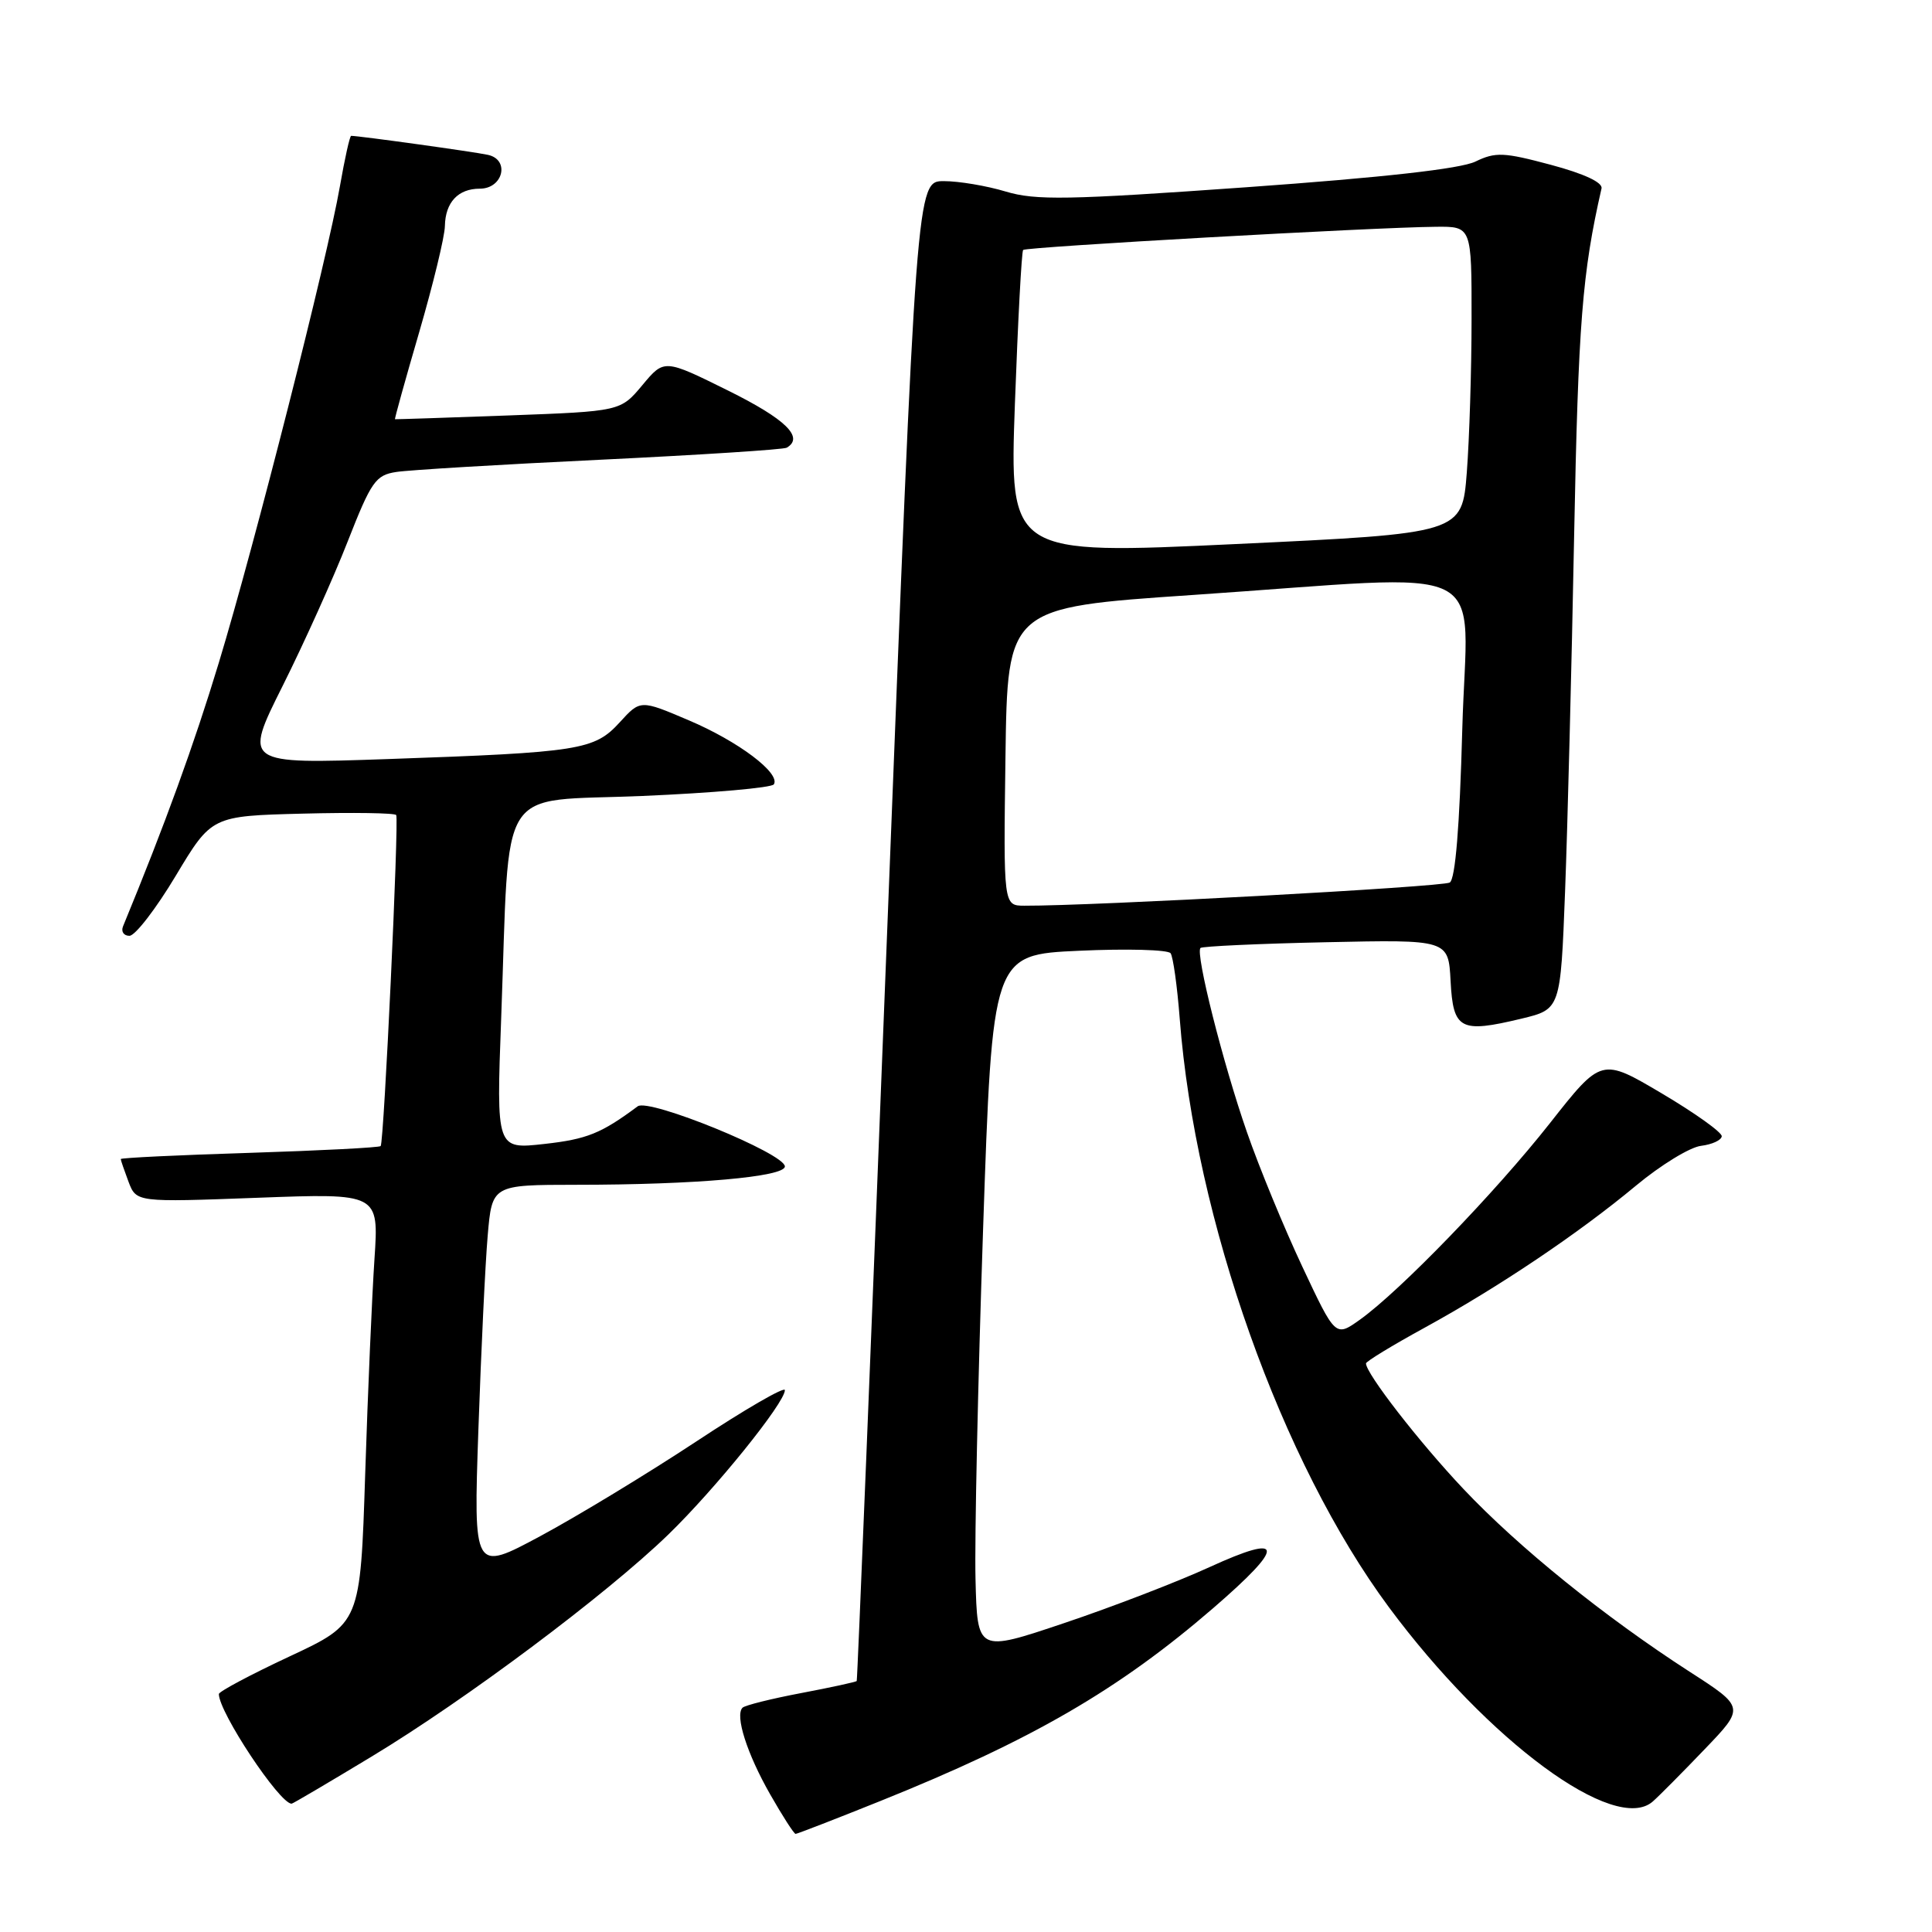 <?xml version="1.0" encoding="UTF-8" standalone="no"?>
<!DOCTYPE svg PUBLIC "-//W3C//DTD SVG 1.1//EN" "http://www.w3.org/Graphics/SVG/1.1/DTD/svg11.dtd" >
<svg xmlns="http://www.w3.org/2000/svg" xmlns:xlink="http://www.w3.org/1999/xlink" version="1.1" viewBox="0 0 256 256">
 <g >
 <path fill="currentColor"
d=" M 116.66 238.64 C 136.71 230.58 148.23 223.90 160.75 213.09 C 170.39 204.76 170.24 203.09 160.25 207.66 C 155.99 209.61 147.32 212.95 141.00 215.07 C 129.50 218.94 129.50 218.94 129.26 209.22 C 129.13 203.87 129.58 183.07 130.26 163.00 C 131.50 126.50 131.50 126.50 143.00 125.98 C 149.32 125.69 154.77 125.84 155.11 126.31 C 155.44 126.77 155.99 130.68 156.32 134.98 C 158.37 161.62 169.80 193.76 184.04 212.97 C 197.21 230.73 214.00 243.09 219.00 238.71 C 219.82 237.99 222.91 234.88 225.85 231.81 C 231.21 226.23 231.21 226.23 223.85 221.49 C 212.58 214.21 201.19 205.01 193.88 197.26 C 188.02 191.05 181.00 182.00 181.00 180.66 C 181.00 180.40 184.49 178.27 188.75 175.94 C 198.55 170.57 209.15 163.45 216.78 157.10 C 220.05 154.38 223.92 152.01 225.39 151.83 C 226.86 151.65 228.10 151.08 228.14 150.56 C 228.18 150.05 224.62 147.50 220.21 144.89 C 212.20 140.15 212.20 140.15 205.37 148.83 C 198.12 158.03 185.49 171.09 180.16 174.89 C 176.95 177.17 176.95 177.17 172.56 167.83 C 170.15 162.70 166.84 154.68 165.22 150.00 C 162.04 140.87 158.37 126.29 159.07 125.61 C 159.31 125.39 166.79 125.04 175.71 124.85 C 191.92 124.50 191.92 124.50 192.21 129.99 C 192.55 136.43 193.47 136.93 201.59 134.98 C 206.78 133.73 206.78 133.73 207.38 118.12 C 207.71 109.53 208.25 88.33 208.58 71.00 C 209.13 42.73 209.65 36.19 212.21 24.97 C 212.39 24.18 209.91 23.02 205.50 21.84 C 199.26 20.17 198.17 20.12 195.50 21.41 C 193.50 22.37 183.35 23.51 165.17 24.81 C 141.44 26.50 137.23 26.57 133.26 25.38 C 130.74 24.62 127.05 24.00 125.06 24.00 C 121.44 24.00 121.44 24.00 117.56 123.25 C 115.43 177.84 113.61 222.61 113.52 222.74 C 113.43 222.87 110.12 223.59 106.16 224.34 C 102.21 225.09 98.71 225.96 98.39 226.28 C 97.36 227.31 98.98 232.38 102.05 237.76 C 103.69 240.64 105.21 243.00 105.42 243.00 C 105.63 243.00 110.69 241.04 116.66 238.64 Z  M 49.20 232.78 C 61.71 225.23 80.34 211.29 88.54 203.35 C 94.76 197.32 104.00 185.88 104.00 184.20 C 104.00 183.68 98.71 186.74 92.25 191.01 C 85.79 195.27 76.51 200.90 71.62 203.53 C 62.74 208.30 62.74 208.30 63.39 189.40 C 63.75 179.01 64.30 167.46 64.62 163.75 C 65.20 157.00 65.20 157.00 76.35 156.99 C 92.13 156.99 104.00 155.94 104.00 154.56 C 104.00 152.85 85.99 145.49 84.50 146.59 C 79.66 150.19 77.78 150.95 72.13 151.58 C 65.76 152.29 65.76 152.29 66.41 134.89 C 67.59 103.17 65.60 106.30 85.11 105.47 C 94.42 105.07 102.27 104.38 102.54 103.93 C 103.45 102.46 97.83 98.23 91.28 95.45 C 84.85 92.71 84.85 92.71 82.11 95.72 C 78.75 99.39 76.88 99.69 51.39 100.58 C 32.27 101.24 32.27 101.24 37.46 90.87 C 40.31 85.17 44.19 76.56 46.07 71.75 C 49.19 63.79 49.77 62.96 52.50 62.54 C 54.15 62.28 66.30 61.55 79.50 60.92 C 92.70 60.28 103.84 59.57 104.25 59.32 C 106.58 57.95 104.11 55.54 96.51 51.77 C 88.01 47.56 88.01 47.56 85.12 51.03 C 82.22 54.50 82.22 54.50 67.36 55.05 C 59.19 55.35 52.43 55.57 52.34 55.55 C 52.26 55.52 53.70 50.33 55.55 44.00 C 57.39 37.67 58.93 31.35 58.95 29.95 C 59.01 26.81 60.70 25.00 63.58 25.00 C 66.67 25.00 67.59 21.16 64.66 20.52 C 62.86 20.12 47.57 18.00 46.53 18.00 C 46.35 18.00 45.68 21.01 45.04 24.68 C 43.38 34.25 33.74 72.17 29.00 87.80 C 25.72 98.63 21.88 109.21 16.30 122.75 C 16.02 123.44 16.40 124.00 17.15 124.00 C 17.91 124.00 20.66 120.43 23.28 116.06 C 28.04 108.12 28.04 108.12 40.12 107.81 C 46.76 107.64 52.33 107.72 52.50 108.00 C 52.88 108.64 50.88 151.38 50.44 151.86 C 50.26 152.06 42.44 152.46 33.06 152.76 C 23.68 153.05 16.00 153.42 16.00 153.58 C 16.00 153.74 16.47 155.09 17.03 156.59 C 18.07 159.31 18.07 159.31 34.14 158.71 C 50.20 158.11 50.20 158.11 49.62 166.81 C 49.30 171.59 48.74 184.41 48.39 195.30 C 47.75 215.10 47.75 215.10 38.38 219.48 C 33.22 221.89 29.00 224.14 29.00 224.47 C 29.00 226.88 37.04 239.00 38.64 239.00 C 38.79 239.00 43.54 236.20 49.20 232.78 Z  M 133.23 100.25 C 133.50 80.50 133.50 80.50 158.00 78.84 C 198.81 76.08 194.38 73.87 193.76 96.62 C 193.41 109.56 192.84 116.48 192.10 116.94 C 191.16 117.52 144.74 120.05 135.73 120.01 C 132.96 120.00 132.96 120.00 133.23 100.25 Z  M 134.48 53.50 C 134.88 42.50 135.37 33.33 135.57 33.12 C 135.95 32.72 182.07 30.12 190.25 30.05 C 195.00 30.00 195.00 30.00 194.99 42.25 C 194.99 48.99 194.70 58.14 194.36 62.59 C 193.73 70.68 193.73 70.68 163.74 72.09 C 133.76 73.50 133.76 73.50 134.48 53.50 Z "/>
</g>
</svg>